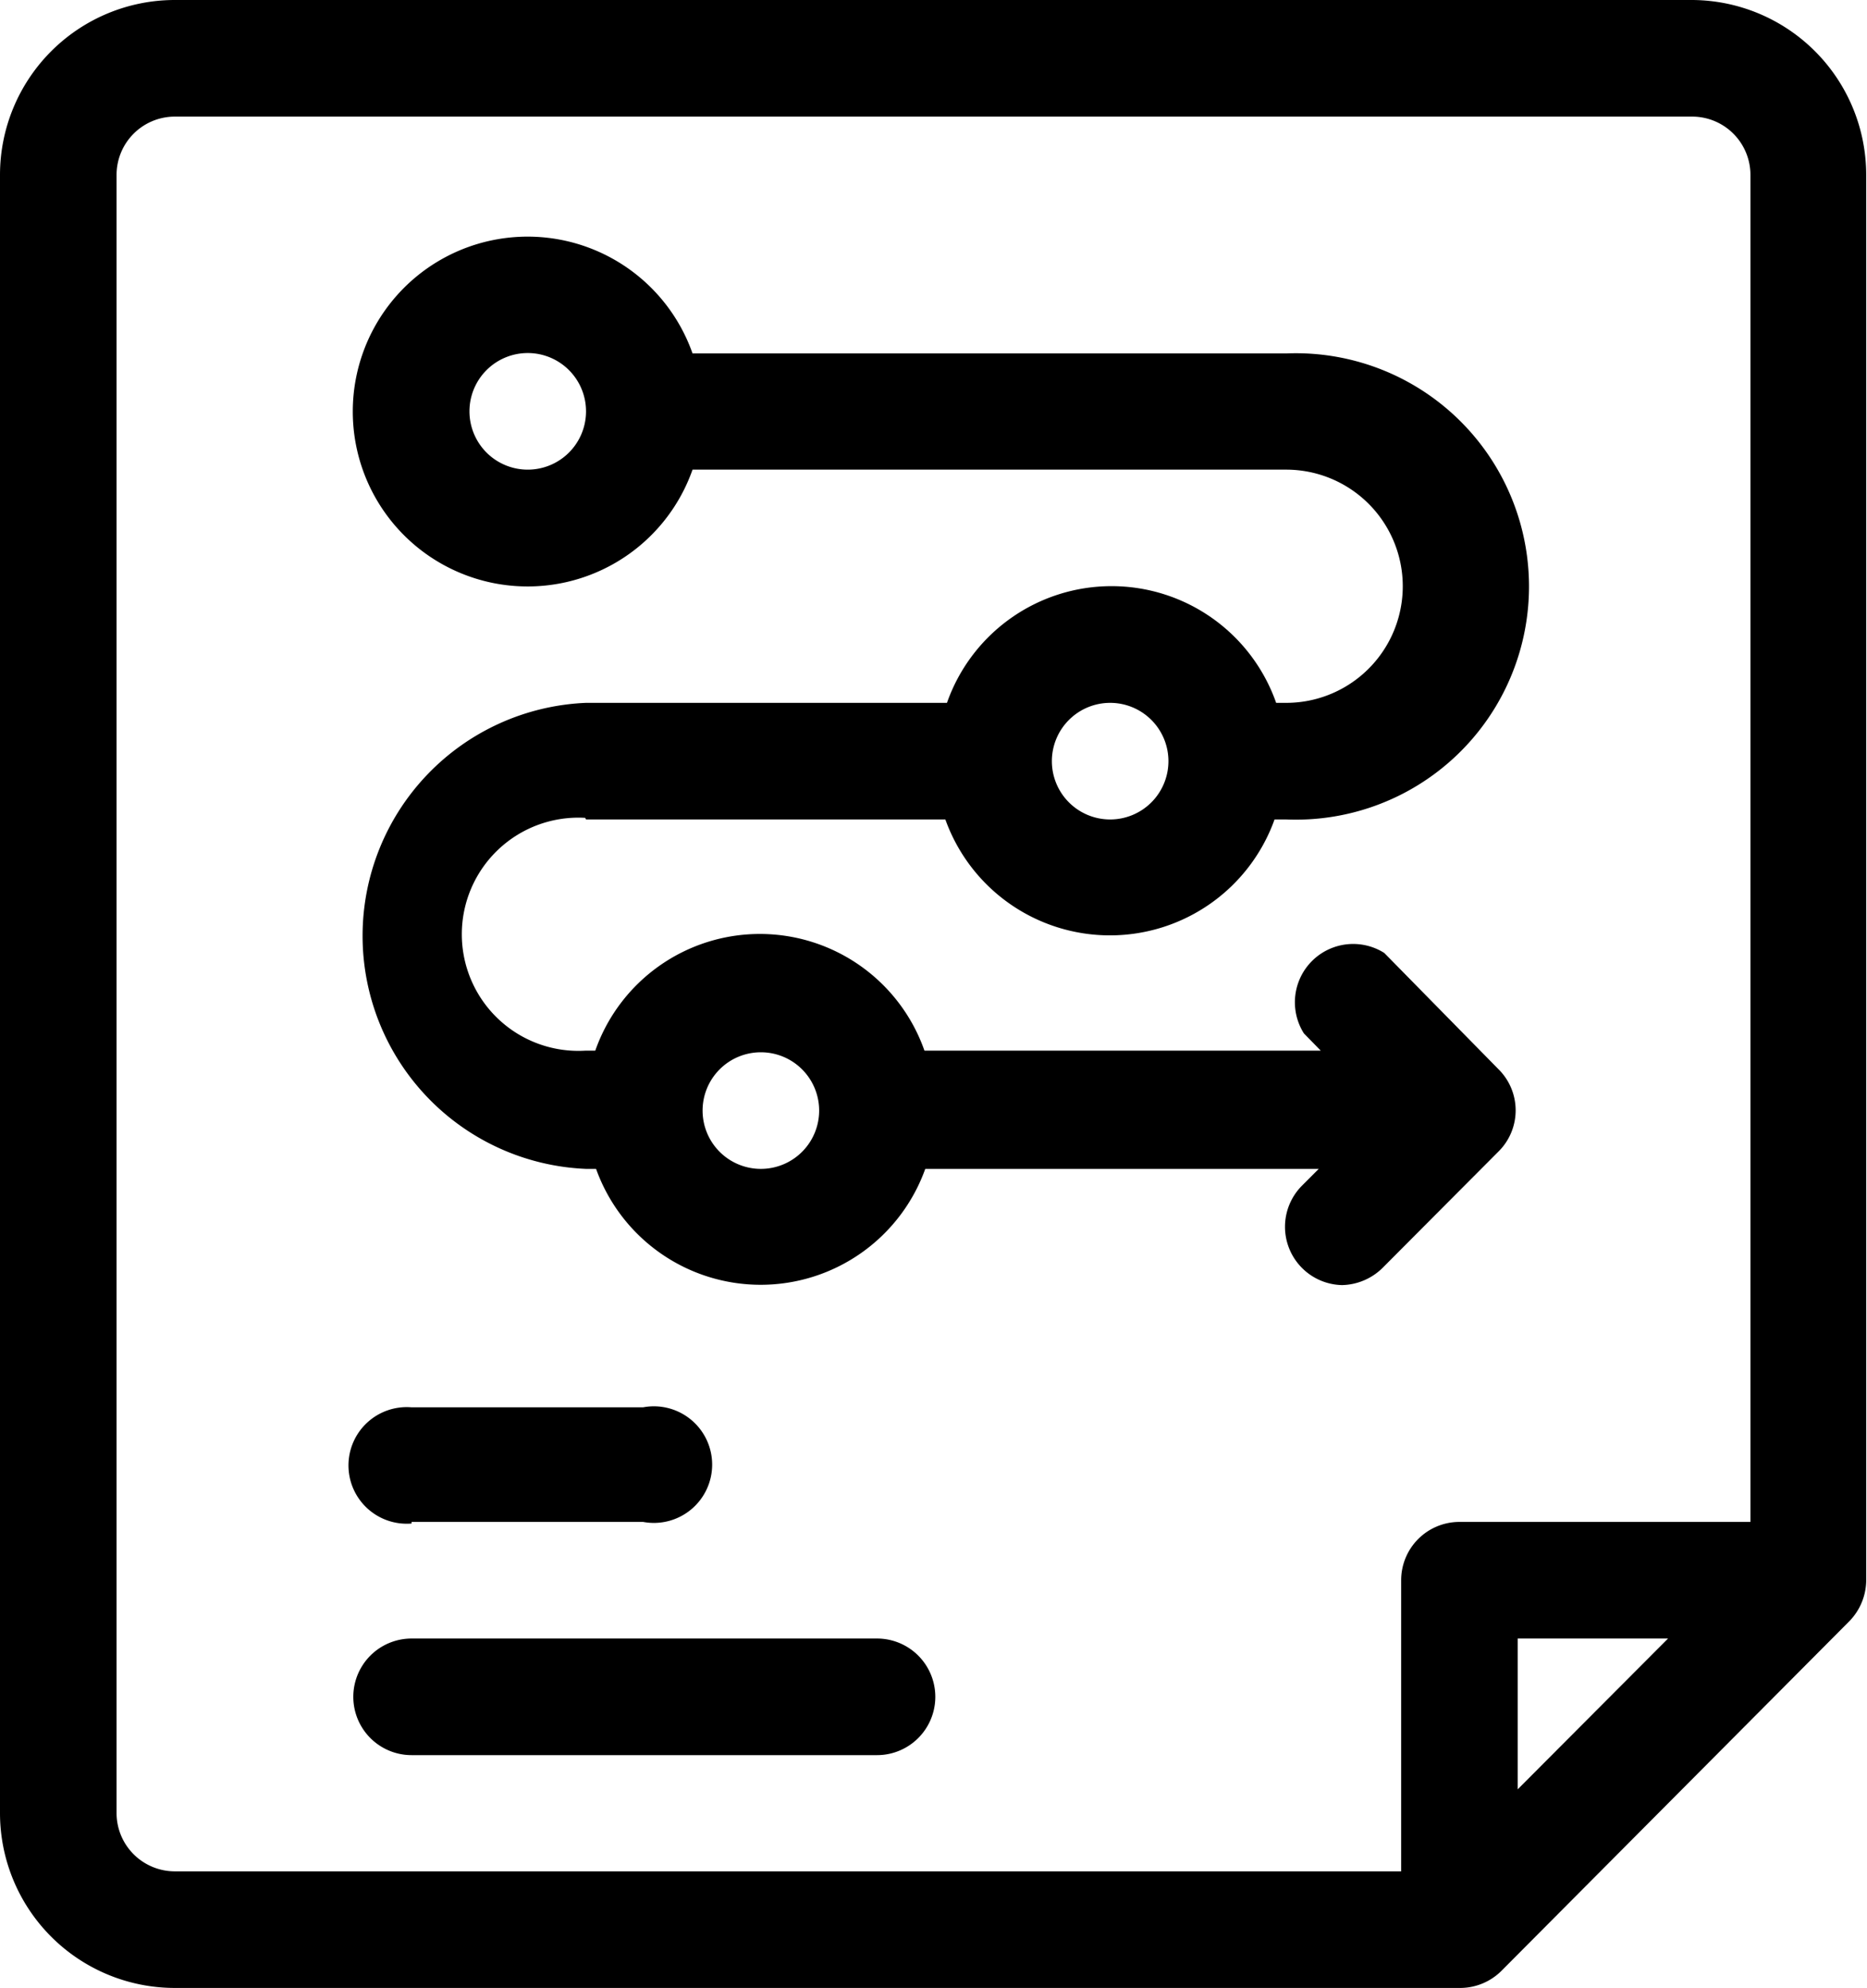 <svg xmlns="http://www.w3.org/2000/svg" viewBox="0 0 46.45 49.44">
    <title>project</title>
    <g id="Layer_2" data-name="Layer 2">
        <g id="Слой_1" data-name="Слой 1">
            <path d="M42.1,0H4.35A4.35,4.35,0,0,0,0,4.35V45.1a4.35,4.35,0,0,0,4.35,4.34h32a1.46,1.46,0,0,0,1-.42L46,40.33h0a1.47,1.47,0,0,0,.43-1V4.35A4.35,4.35,0,0,0,42.1,0ZM37.76,44.5V40.75H41.5Zm5.79-6.65H36.31a1.45,1.45,0,0,0-1.45,1.45v7.24H4.35A1.45,1.45,0,0,1,2.9,45.1V4.35A1.45,1.45,0,0,1,4.35,2.9H42.1a1.45,1.45,0,0,1,1.45,1.45Z"/>
            <path d="M14.58,20.38h8.94a4.35,4.35,0,0,0,8.19,0H32A5.8,5.8,0,1,0,32,8.79H17.23a4.35,4.35,0,1,0,0,2.89H32a2.9,2.9,0,0,1,0,5.8h-.25a4.34,4.34,0,0,0-8.19,0H14.58a5.8,5.8,0,0,0,0,11.59h.25a4.35,4.35,0,0,0,8.19,0h9.79l-.42.42a1.45,1.45,0,0,0,1,2.47,1.48,1.48,0,0,0,1-.42l2.89-2.9a1.44,1.44,0,0,0,0-2.05L34.44,23.7a1.45,1.45,0,0,0-2,2l.42.43H23a4.34,4.34,0,0,0-8.19,0h-.25a2.9,2.9,0,1,1,0-5.79Zm-1.45-8.7a1.45,1.45,0,1,1,1.45-1.44A1.45,1.45,0,0,1,13.13,11.68Zm14.49,5.8a1.45,1.45,0,1,1-1.45,1.45A1.45,1.45,0,0,1,27.62,17.48Zm-8.69,8.69a1.45,1.45,0,1,1-1.45,1.45A1.45,1.45,0,0,1,18.93,26.17Z"/>
            <path d="M10.24,37.85H16A1.45,1.45,0,1,0,16,35H10.24a1.45,1.45,0,1,0,0,2.89Z"/>
            <path d="M21.82,40.75H10.24a1.45,1.45,0,1,0,0,2.9H21.82a1.45,1.45,0,0,0,0-2.9Z"/>
        </g>
    </g>
</svg>